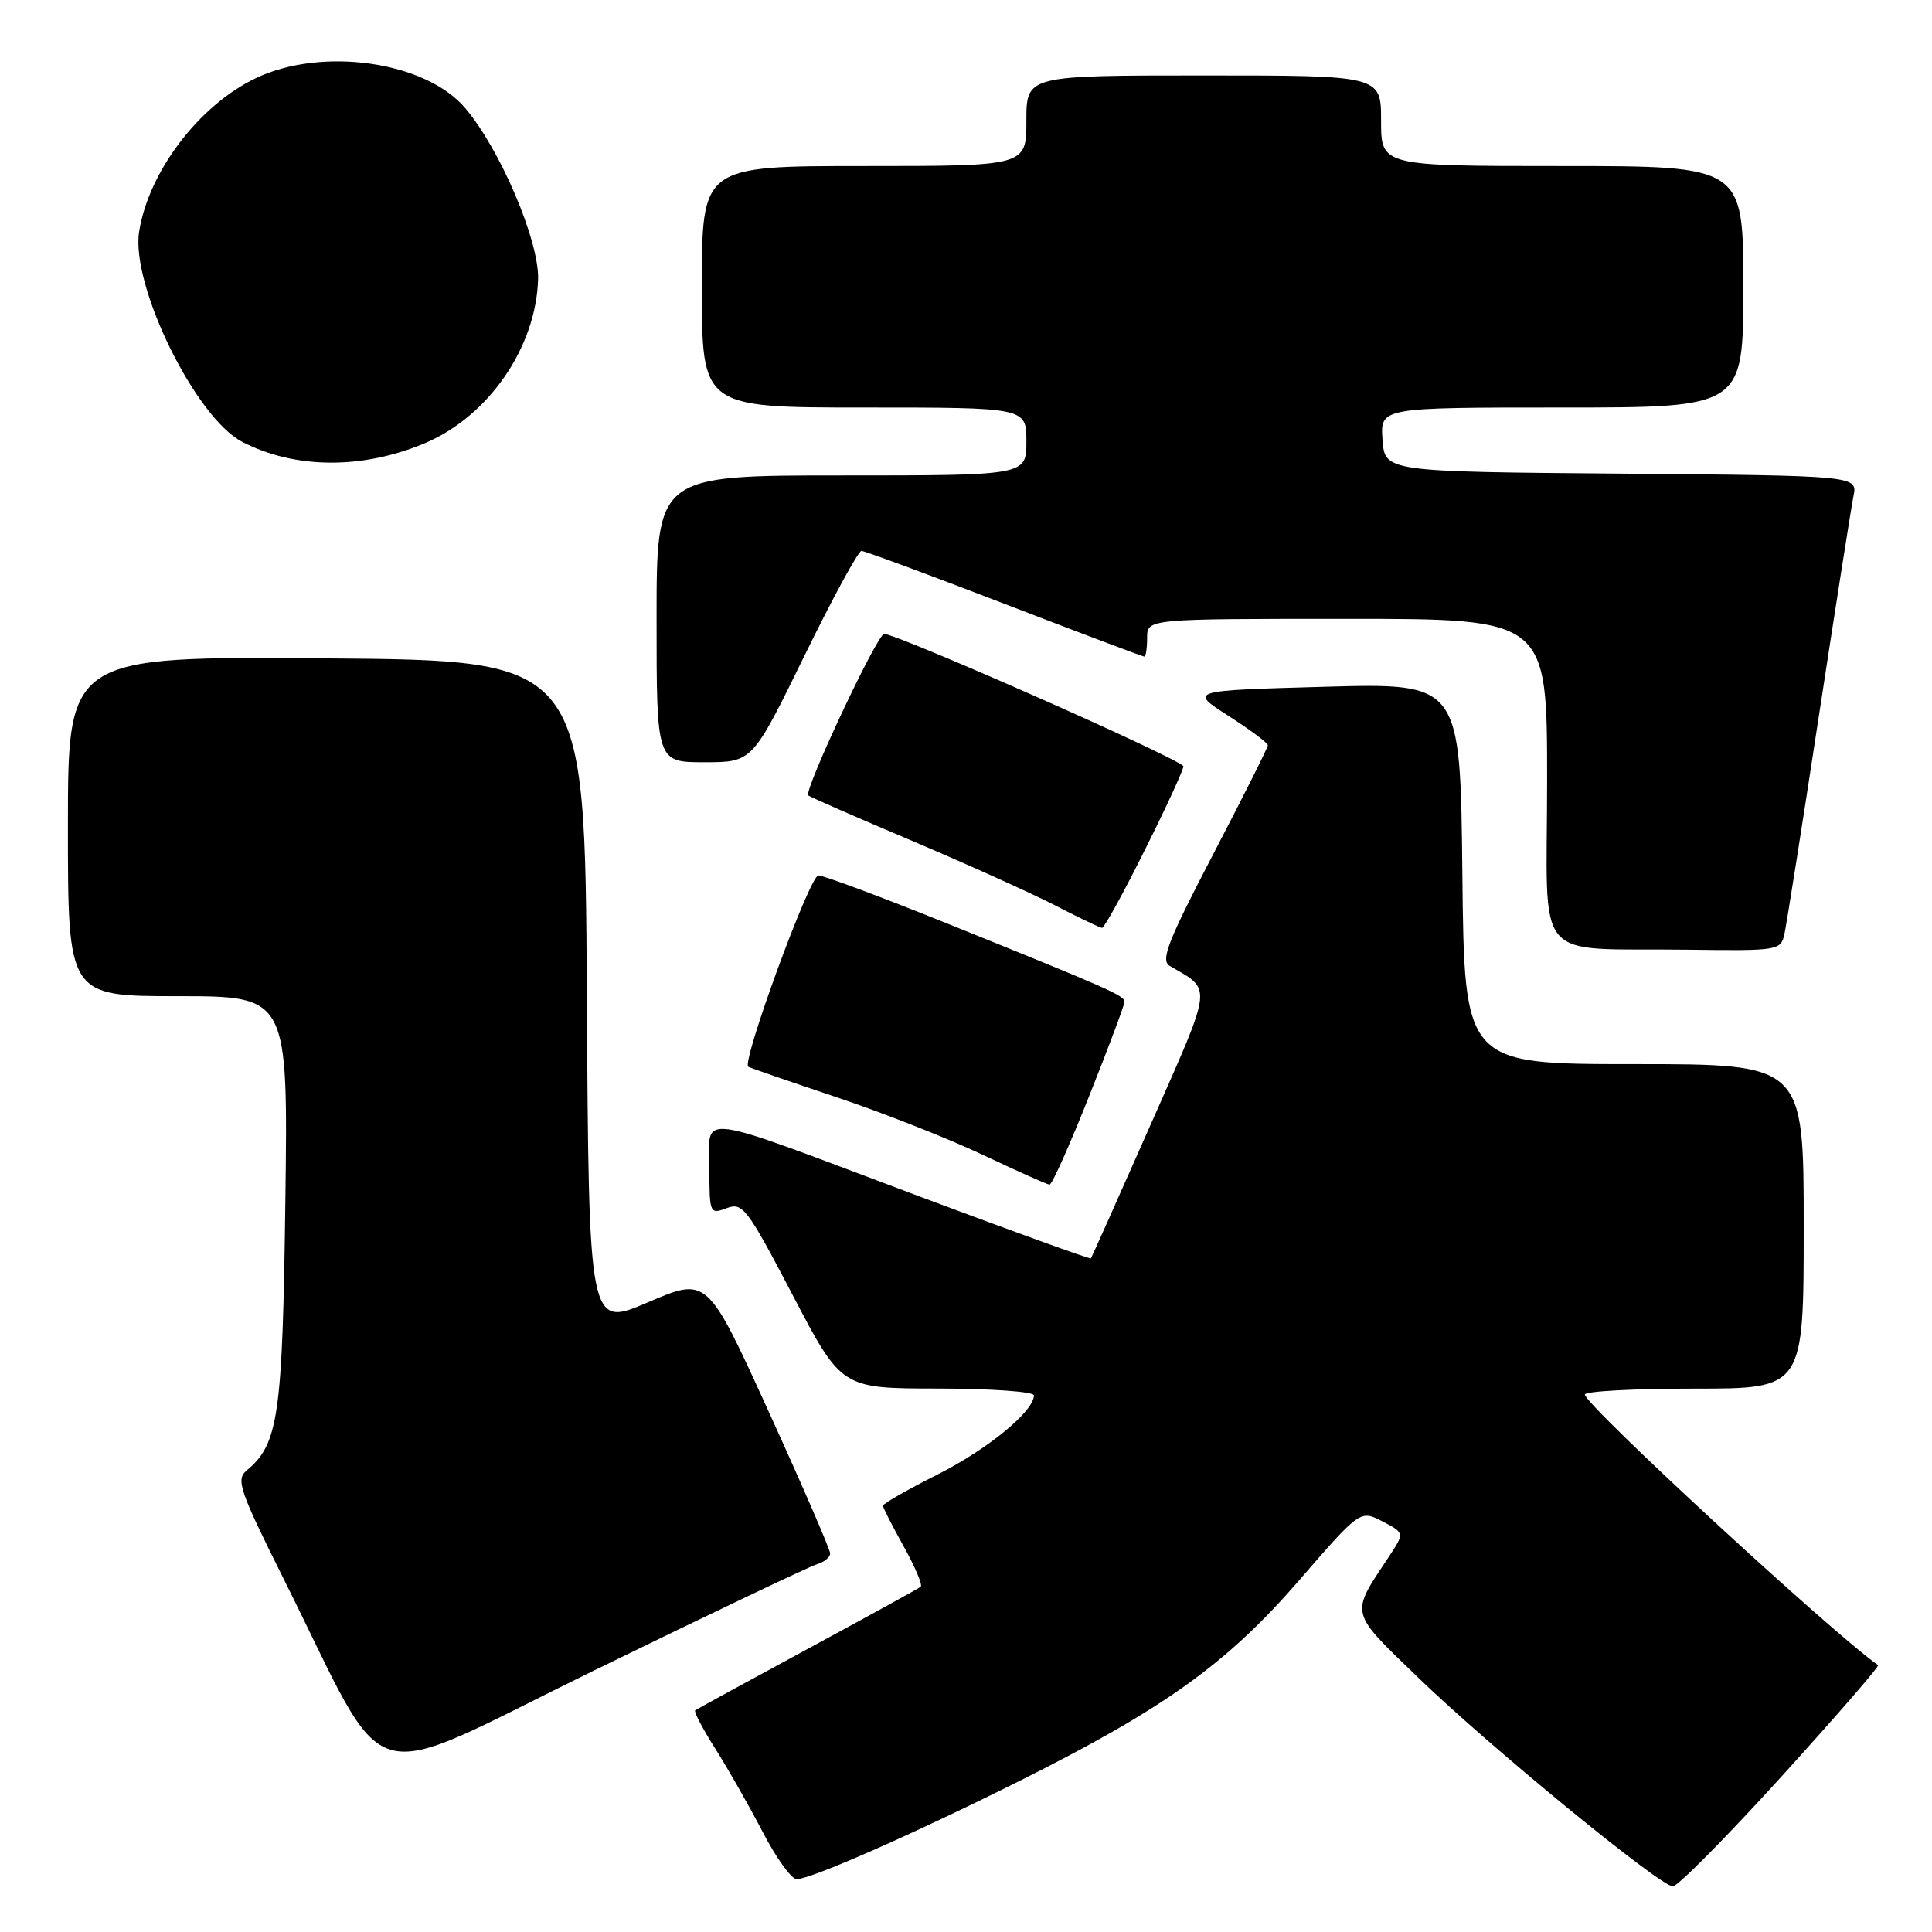 <?xml version="1.0" encoding="UTF-8" standalone="no"?>
<!DOCTYPE svg PUBLIC "-//W3C//DTD SVG 1.1//EN" "http://www.w3.org/Graphics/SVG/1.1/DTD/svg11.dtd" >
<svg xmlns="http://www.w3.org/2000/svg" xmlns:xlink="http://www.w3.org/1999/xlink" version="1.1" viewBox="0 0 256 256">
 <g >
 <path fill="currentColor"
d=" M 236.01 235.45 C 243.28 227.44 249.06 220.78 248.86 220.64 C 242.90 216.50 210.00 186.15 210.00 184.78 C 210.00 184.35 216.53 184.00 224.50 184.00 C 239.00 184.00 239.00 184.00 239.00 162.50 C 239.00 141.00 239.00 141.00 216.52 141.00 C 194.03 141.00 194.03 141.00 193.77 115.75 C 193.50 90.50 193.50 90.50 175.52 91.00 C 157.54 91.50 157.54 91.50 162.77 94.85 C 165.65 96.70 168.00 98.45 168.00 98.75 C 168.00 99.04 164.74 105.55 160.75 113.20 C 154.73 124.75 153.75 127.26 155.00 127.99 C 160.67 131.30 160.81 130.12 152.45 149.05 C 148.21 158.65 144.65 166.61 144.55 166.74 C 144.44 166.87 134.26 163.19 121.93 158.57 C 91.40 147.11 94.00 147.46 94.00 154.87 C 94.00 160.78 94.06 160.93 96.28 160.09 C 98.40 159.28 98.98 160.04 105.03 171.60 C 111.50 183.98 111.50 183.98 124.25 183.99 C 131.26 184.00 137.00 184.40 137.00 184.89 C 137.00 187.01 130.88 192.03 124.21 195.39 C 120.24 197.39 117.00 199.24 117.00 199.51 C 117.00 199.78 118.24 202.21 119.75 204.92 C 121.26 207.63 122.27 210.02 122.00 210.25 C 121.72 210.48 114.97 214.19 107.00 218.50 C 99.03 222.81 92.33 226.47 92.12 226.63 C 91.91 226.79 93.11 229.08 94.78 231.71 C 96.45 234.35 99.28 239.31 101.06 242.75 C 102.85 246.19 104.87 249.00 105.56 249.00 C 107.45 249.00 120.93 243.06 135.00 236.03 C 154.20 226.44 162.54 220.47 172.03 209.53 C 180.23 200.07 180.23 200.07 183.18 201.59 C 186.12 203.12 186.12 203.12 184.01 206.31 C 178.87 214.06 178.70 213.39 188.04 222.41 C 197.45 231.50 219.86 249.86 221.65 249.95 C 222.29 249.98 228.75 243.45 236.01 235.45 Z  M 108.25 207.27 C 109.21 206.99 110.00 206.35 110.00 205.84 C 110.00 205.33 106.34 196.88 101.86 187.06 C 93.72 169.19 93.72 169.19 85.87 172.56 C 78.02 175.92 78.02 175.92 77.76 131.71 C 77.50 87.50 77.50 87.50 43.25 87.24 C 9.00 86.97 9.00 86.97 9.00 109.49 C 9.00 132.00 9.00 132.00 23.58 132.00 C 38.17 132.00 38.17 132.00 37.81 159.25 C 37.44 187.63 36.90 191.35 32.69 194.84 C 31.23 196.05 31.72 197.47 37.65 209.34 C 51.99 238.05 47.33 236.69 78.79 221.31 C 94.03 213.87 107.29 207.55 108.25 207.27 Z  M 144.32 145.23 C 146.90 138.76 149.00 133.14 149.00 132.75 C 149.00 131.92 147.12 131.09 125.61 122.41 C 116.86 118.88 109.14 116.00 108.44 116.00 C 107.30 116.00 98.23 140.76 99.15 141.35 C 99.34 141.48 104.56 143.28 110.74 145.35 C 116.93 147.42 125.70 150.88 130.24 153.03 C 134.79 155.18 138.76 156.96 139.07 156.97 C 139.39 156.99 141.75 151.71 144.32 145.23 Z  M 236.45 123.75 C 236.72 122.51 238.77 109.58 240.99 95.00 C 243.22 80.42 245.29 67.27 245.59 65.76 C 246.15 63.03 246.15 63.03 214.83 62.76 C 183.50 62.50 183.50 62.50 183.19 58.25 C 182.89 54.00 182.89 54.00 206.94 54.00 C 231.00 54.00 231.00 54.00 231.00 38.00 C 231.00 22.00 231.00 22.00 207.00 22.00 C 183.00 22.00 183.00 22.00 183.00 16.00 C 183.00 10.00 183.00 10.00 159.50 10.00 C 136.00 10.00 136.00 10.00 136.00 16.00 C 136.00 22.00 136.00 22.00 114.50 22.00 C 93.00 22.00 93.00 22.00 93.00 38.00 C 93.00 54.00 93.00 54.00 114.50 54.00 C 136.00 54.00 136.00 54.00 136.00 58.50 C 136.00 63.00 136.00 63.00 111.50 63.00 C 87.00 63.00 87.00 63.00 87.00 82.00 C 87.00 101.00 87.00 101.00 93.34 101.00 C 99.69 101.00 99.69 101.00 106.54 87.00 C 110.30 79.30 113.73 73.00 114.15 73.00 C 114.56 73.00 123.08 76.15 133.07 80.00 C 143.06 83.85 151.41 87.00 151.62 87.00 C 151.83 87.00 152.00 85.88 152.00 84.50 C 152.00 82.00 152.00 82.00 178.50 82.00 C 205.00 82.00 205.00 82.00 205.00 103.44 C 205.00 128.24 202.76 125.57 223.73 125.84 C 235.66 126.00 235.97 125.94 236.45 123.75 Z  M 151.82 112.38 C 154.73 106.55 156.97 101.65 156.80 101.50 C 155.01 99.94 118.91 84.00 117.15 84.00 C 116.24 84.00 106.46 104.82 107.10 105.40 C 107.32 105.60 113.53 108.32 120.91 111.44 C 128.28 114.57 136.83 118.43 139.91 120.02 C 142.98 121.60 145.73 122.93 146.02 122.95 C 146.31 122.98 148.92 118.22 151.82 112.38 Z  M 56.24 58.75 C 64.71 55.20 71.03 46.06 71.30 37.00 C 71.45 31.92 66.29 19.80 61.64 14.32 C 56.37 8.11 42.63 6.16 33.85 10.38 C 26.35 13.98 19.71 22.73 18.44 30.67 C 17.30 37.79 25.90 55.35 32.10 58.55 C 39.06 62.15 47.97 62.22 56.24 58.75 Z "/>
</g>
</svg>